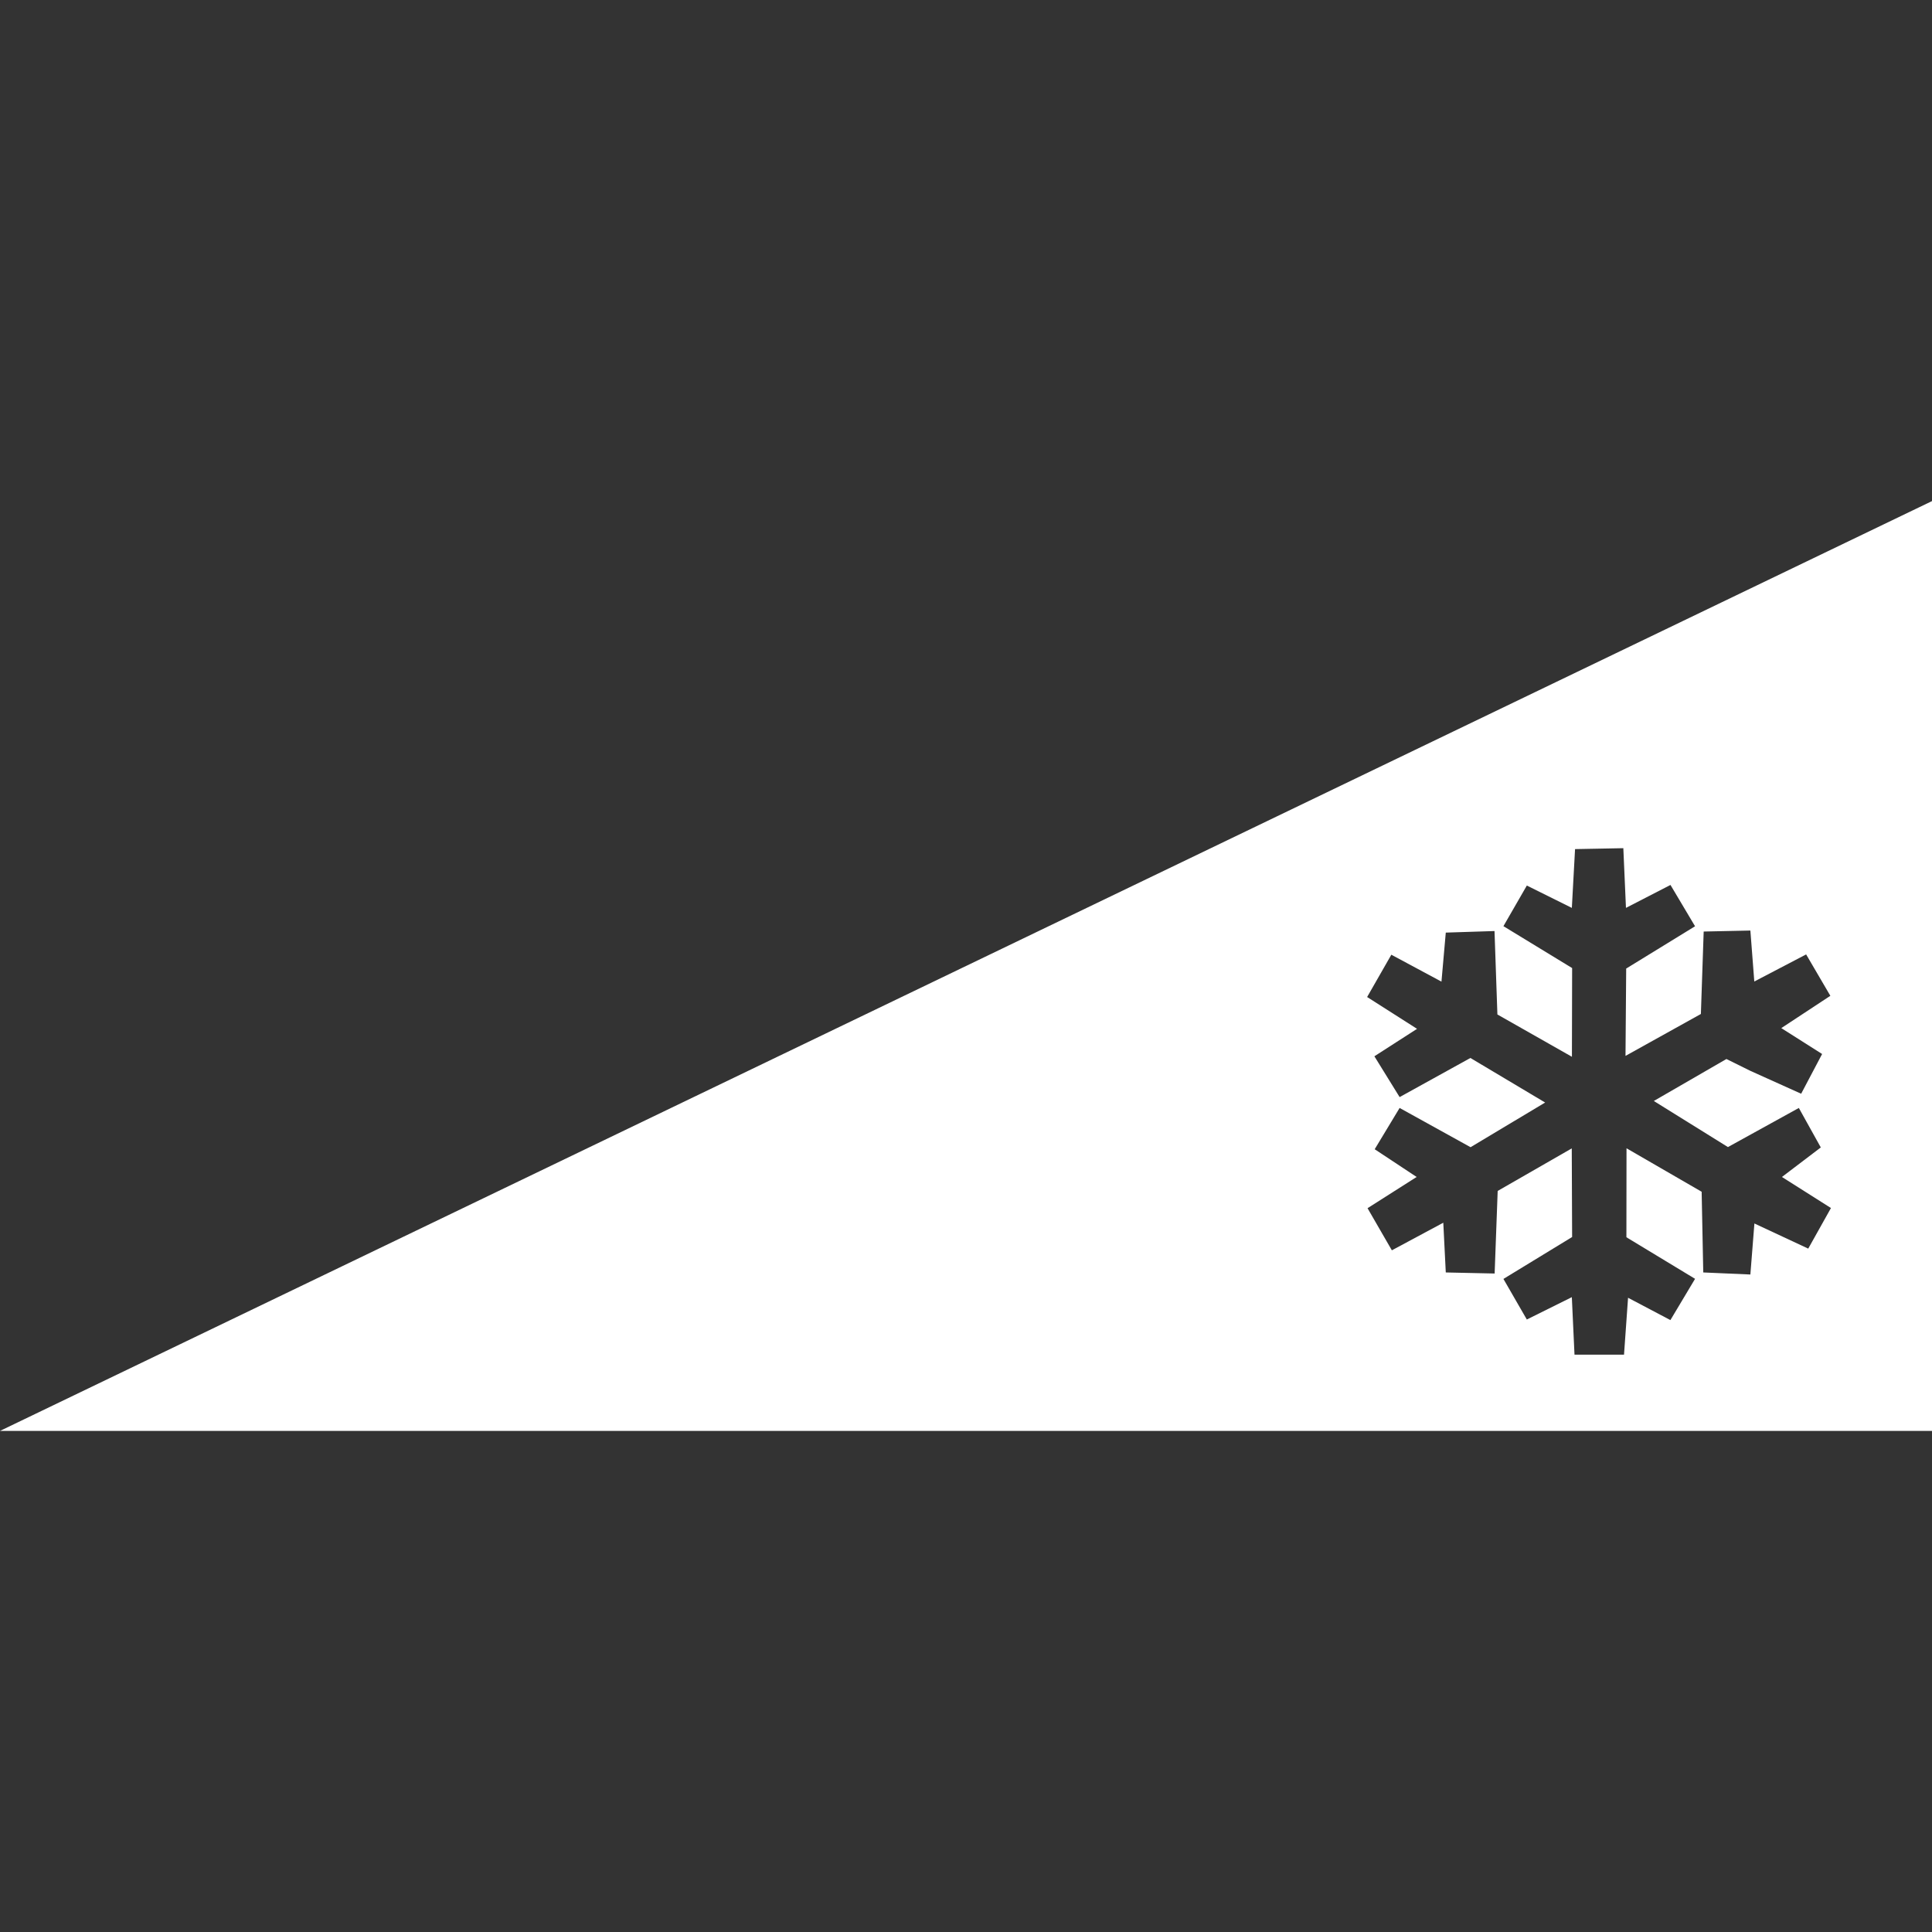 <?xml version="1.0" encoding="UTF-8" standalone="no"?>
<!-- Created with Inkscape (http://www.inkscape.org/) -->

<svg
   xmlns:dc="http://purl.org/dc/elements/1.1/"
   xmlns:cc="http://creativecommons.org/ns#"
   xmlns:rdf="http://www.w3.org/1999/02/22-rdf-syntax-ns#"
   xmlns:svg="http://www.w3.org/2000/svg"
   xmlns="http://www.w3.org/2000/svg"
   xmlns:sodipodi="http://sodipodi.sourceforge.net/DTD/sodipodi-0.dtd"
   xmlns:inkscape="http://www.inkscape.org/namespaces/inkscape"
   width="500"
   height="500"
   viewBox="0 0 500 500"
   id="svg4261"
   version="1.1"
   inkscape:version="0.91 r13725"
   sodipodi:docname="hill_white.svg">
  <rect x="0" y="0" width="500" height="500" fill="#333333" stroke="none"/>
  <sodipodi:namedview
     id="base"
     pagecolor="#ffffff"
     bordercolor="#666666"
     borderopacity="1.0"
     inkscape:pageopacity="0.0"
     inkscape:pageshadow="2"
     inkscape:zoom="1.2006673"
     inkscape:cx="267.95281"
     inkscape:cy="247.77374"
     inkscape:document-units="px"
     inkscape:current-layer="svg4261"
     showgrid="false"
     units="px"
     showguides="true"
     inkscape:window-width="1825"
     inkscape:window-height="1046"
     inkscape:window-x="-11"
     inkscape:window-y="-11"
     inkscape:window-maximized="1"
     inkscape:snap-object-midpoints="true">
    <sodipodi:guide
       id="guide4968"
       orientation="500.0,0"
       position="250.0,0" />
    <sodipodi:guide
       id="guide4970"
       orientation="0,500.0"
       position="0,250.0" />
  </sodipodi:namedview>
  <defs
     id="defs4263" />
  <g
     inkscape:label="Layer 1"
     inkscape:groupmode="layer"
     id="layer1"
     transform="translate(0,-552.362)" />
  <path
     style="display:inline;fill:#ffffff;fill-rule:evenodd;stroke:none;stroke-width:0.989px;stroke-linecap:butt;stroke-linejoin:miter;stroke-opacity:1"
     d="M 500,129.683 -4.9999999e-6,370.317 500,370.317 500,129.683 Z m -79.883,89.822 0.68,15.454 11.521,-5.934 6.36,10.692 -17.822,10.946 -0.177,22.602 19.508,-10.846 0.725,-21.338 12.084,-0.257 1.015,13.189 13.416,-7.011 6.268,10.713 -12.696,8.357 10.563,6.704 -5.425,10.283 -13.14,-5.922 -6.199,-3.065 -18.792,10.86 19.183,11.928 18.35,-10.121 5.683,10.218 -10.056,7.641 12.684,8.04 -5.879,10.504 -13.932,-6.507 -1.043,13.207 -12.193,-0.532 -0.417,-20.886 -19.445,-11.251 -0.028,23.026 17.769,10.76 -6.381,10.68 -10.959,-5.779 -1.045,14.722 -12.815,0 -0.69,-14.877 -11.648,5.785 -6.057,-10.502 17.779,-10.848 -0.094,-22.936 -19.171,11.011 -0.788,21.37 -12.643,-0.274 -0.645,-12.872 -13.31,7.142 -6.293,-10.901 12.704,-8.081 -10.854,-7.179 6.45,-10.682 18.358,10.156 19.304,-11.56 -19.34,-11.531 -18.321,10.125 -6.53,-10.562 11.04,-7.103 -12.919,-8.235 6.264,-10.948 12.974,6.966 1.119,-12.688 12.61,-0.405 0.747,21.593 19.287,10.948 0.053,-22.958 -17.779,-10.844 6.057,-10.514 11.648,5.785 0.831,-15.215 12.489,-0.238 z"
     id="path4248"
     inkscape:connector-curvature="0" />
</svg>
